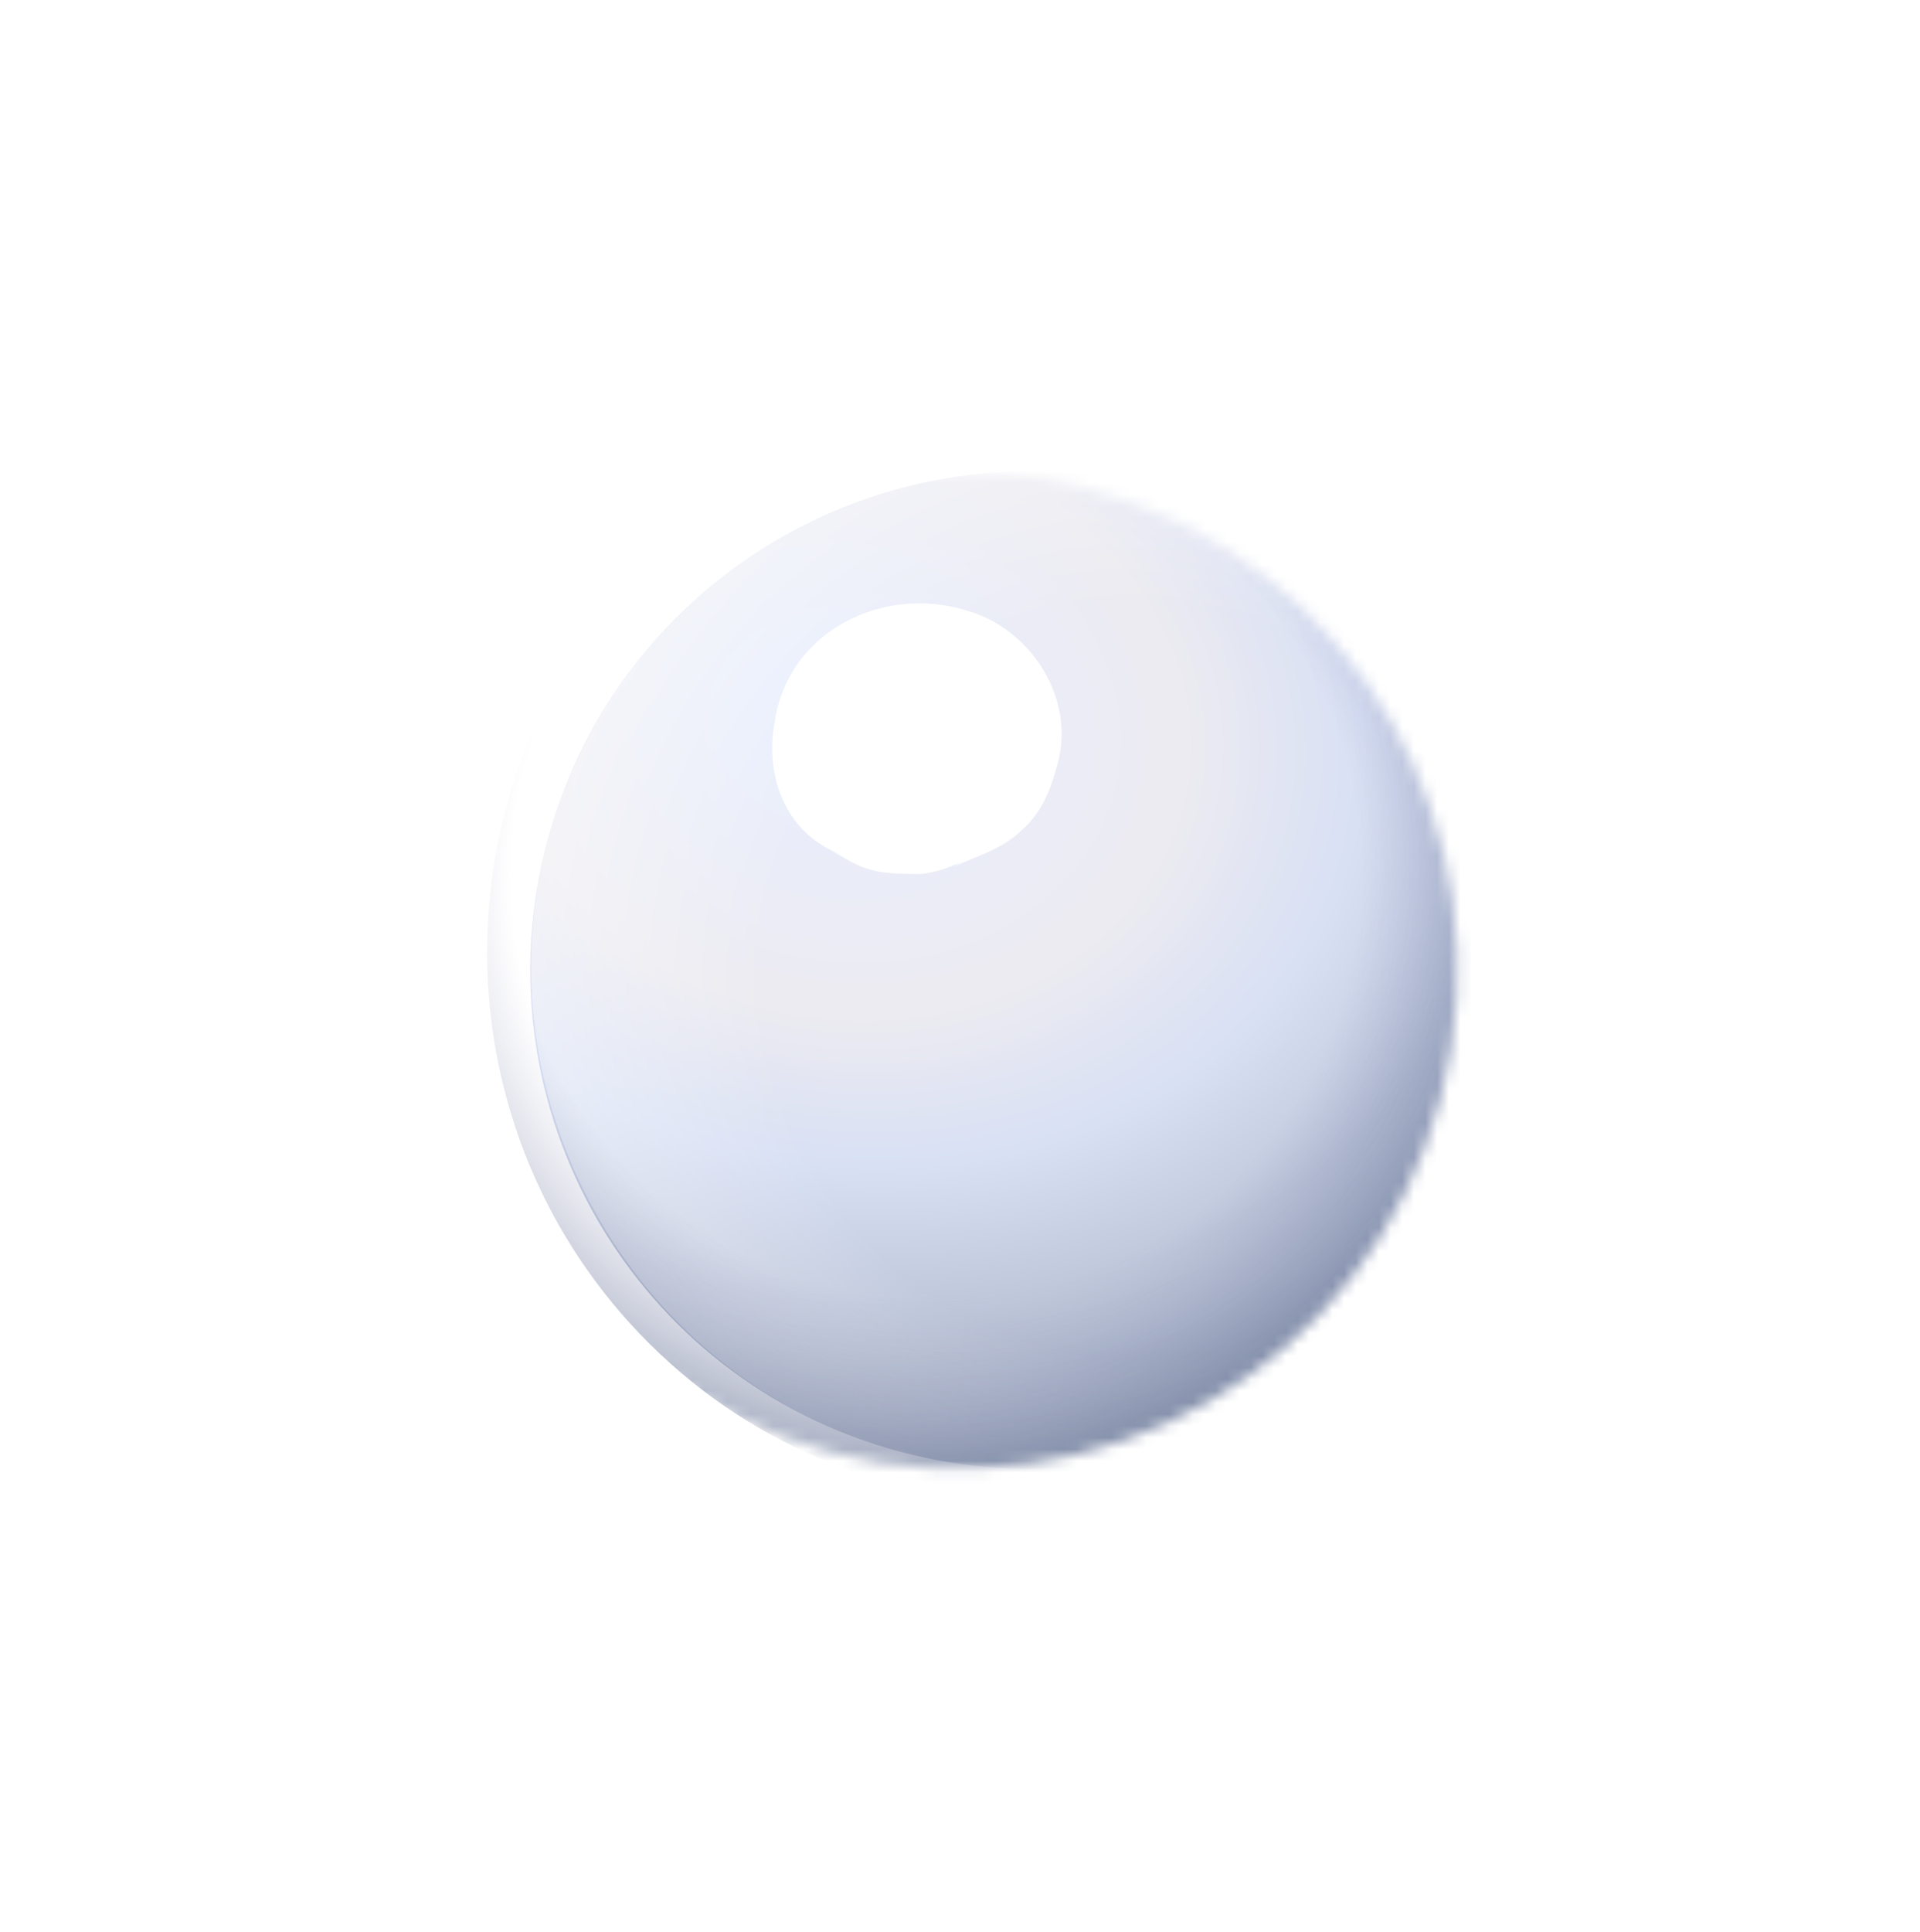 <svg width="165" height="166" viewBox="0 0 165 166" fill="none" xmlns="http://www.w3.org/2000/svg">
<mask id="mask0_4810_2258" style="mask-type:alpha" maskUnits="userSpaceOnUse" x="39" y="40" width="87" height="87">
<path d="M123.772 94.432C129.894 71.583 116.335 48.097 93.486 41.975C70.637 35.853 47.151 49.412 41.029 72.261C34.907 95.11 48.466 118.596 71.315 124.718C94.164 130.841 117.65 117.281 123.772 94.432Z" fill="url(#paint0_radial_4810_2258)"/>
</mask>
<g mask="url(#mask0_4810_2258)">
<path d="M129.778 94.431C135.9 71.582 122.341 48.096 99.492 41.974C76.643 35.852 53.157 49.411 47.035 72.26C40.912 95.109 54.472 118.595 77.321 124.717C100.17 130.839 123.656 117.28 129.778 94.431Z" fill="url(#paint1_radial_4810_2258)"/>
<path opacity="0.6" d="M98.399 41.66C121.299 47.308 135.422 70.404 130.186 93.317C124.538 116.217 101.442 130.34 78.529 125.104C55.629 119.456 41.506 96.36 46.742 73.447C52.403 50.136 75.499 36.012 98.399 41.66Z" fill="url(#paint2_radial_4810_2258)"/>
<path opacity="0.79" d="M55.045 114.666C37.103 95.964 37.563 66.221 55.891 48.025C74.593 30.083 104.336 30.544 122.532 48.871C140.474 67.573 140.014 97.317 121.686 115.512C102.73 133.829 72.987 133.369 55.045 114.666Z" fill="url(#paint3_radial_4810_2258)"/>
<g filter="url(#filter0_f_4810_2258)">
<path d="M66.587 61.945C65.81 65.968 66.998 70.517 70.908 72.774C72.236 73.432 73.208 74.297 74.892 74.748C76.016 75.049 77.214 75.068 78.413 75.087C79.892 75.181 81.242 74.636 82.592 74.091C82.235 74.298 82.235 74.298 81.879 74.504C83.942 73.546 86.209 72.945 87.861 71.272C89.438 69.881 90.247 67.982 90.776 66.008C92.644 60.162 88.593 53.939 82.978 52.434C76.034 50.271 67.785 54.105 66.587 61.945Z" fill="white"/>
</g>
</g>
<defs>
<filter id="filter0_f_4810_2258" x="55.946" y="41.422" width="45.705" height="44.09" filterUnits="userSpaceOnUse" color-interpolation-filters="sRGB">
<feFlood flood-opacity="0" result="BackgroundImageFix"/>
<feBlend mode="normal" in="SourceGraphic" in2="BackgroundImageFix" result="shape"/>
<feGaussianBlur stdDeviation="5.207" result="effect1_foregroundBlur_4810_2258"/>
</filter>
<radialGradient id="paint0_radial_4810_2258" cx="0" cy="0" r="1" gradientUnits="userSpaceOnUse" gradientTransform="translate(66.219 62.088) rotate(12.933) scale(93.408 77.534)">
<stop offset="0" stop-color="#E8EFFF"/>
<stop offset="0.318" stop-color="#EEE9FF"/>
<stop offset="0.484" stop-color="#D8E0F4"/>
<stop offset="0.635" stop-color="#BFC8DB"/>
<stop offset="1" stop-color="#BCC1CB"/>
</radialGradient>
<radialGradient id="paint1_radial_4810_2258" cx="0" cy="0" r="1" gradientUnits="userSpaceOnUse" gradientTransform="translate(72.224 62.087) rotate(12.933) scale(93.408 77.534)">
<stop offset="0" stop-color="#E8EFFF"/>
<stop offset="0.318" stop-color="#ECEBF1"/>
<stop offset="0.484" stop-color="#D8E0F4"/>
<stop offset="0.635" stop-color="#BFC8DB"/>
<stop offset="1" stop-color="#BCC1CB"/>
</radialGradient>
<radialGradient id="paint2_radial_4810_2258" cx="0" cy="0" r="1" gradientUnits="userSpaceOnUse" gradientTransform="translate(98.087 84.341) rotate(-76.579) scale(59.29)">
<stop offset="0.543" stop-color="white" stop-opacity="0"/>
<stop offset="1" stop-color="white"/>
</radialGradient>
<radialGradient id="paint3_radial_4810_2258" cx="0" cy="0" r="1" gradientUnits="userSpaceOnUse" gradientTransform="translate(80.418 75.223) rotate(135.754) scale(65.149)">
<stop offset="0.562" stop-color="#6D71A2" stop-opacity="0"/>
<stop offset="0.781" stop-color="#2D3F6D" stop-opacity="0.54"/>
<stop offset="0.958" stop-color="white"/>
</radialGradient>
</defs>
</svg>
